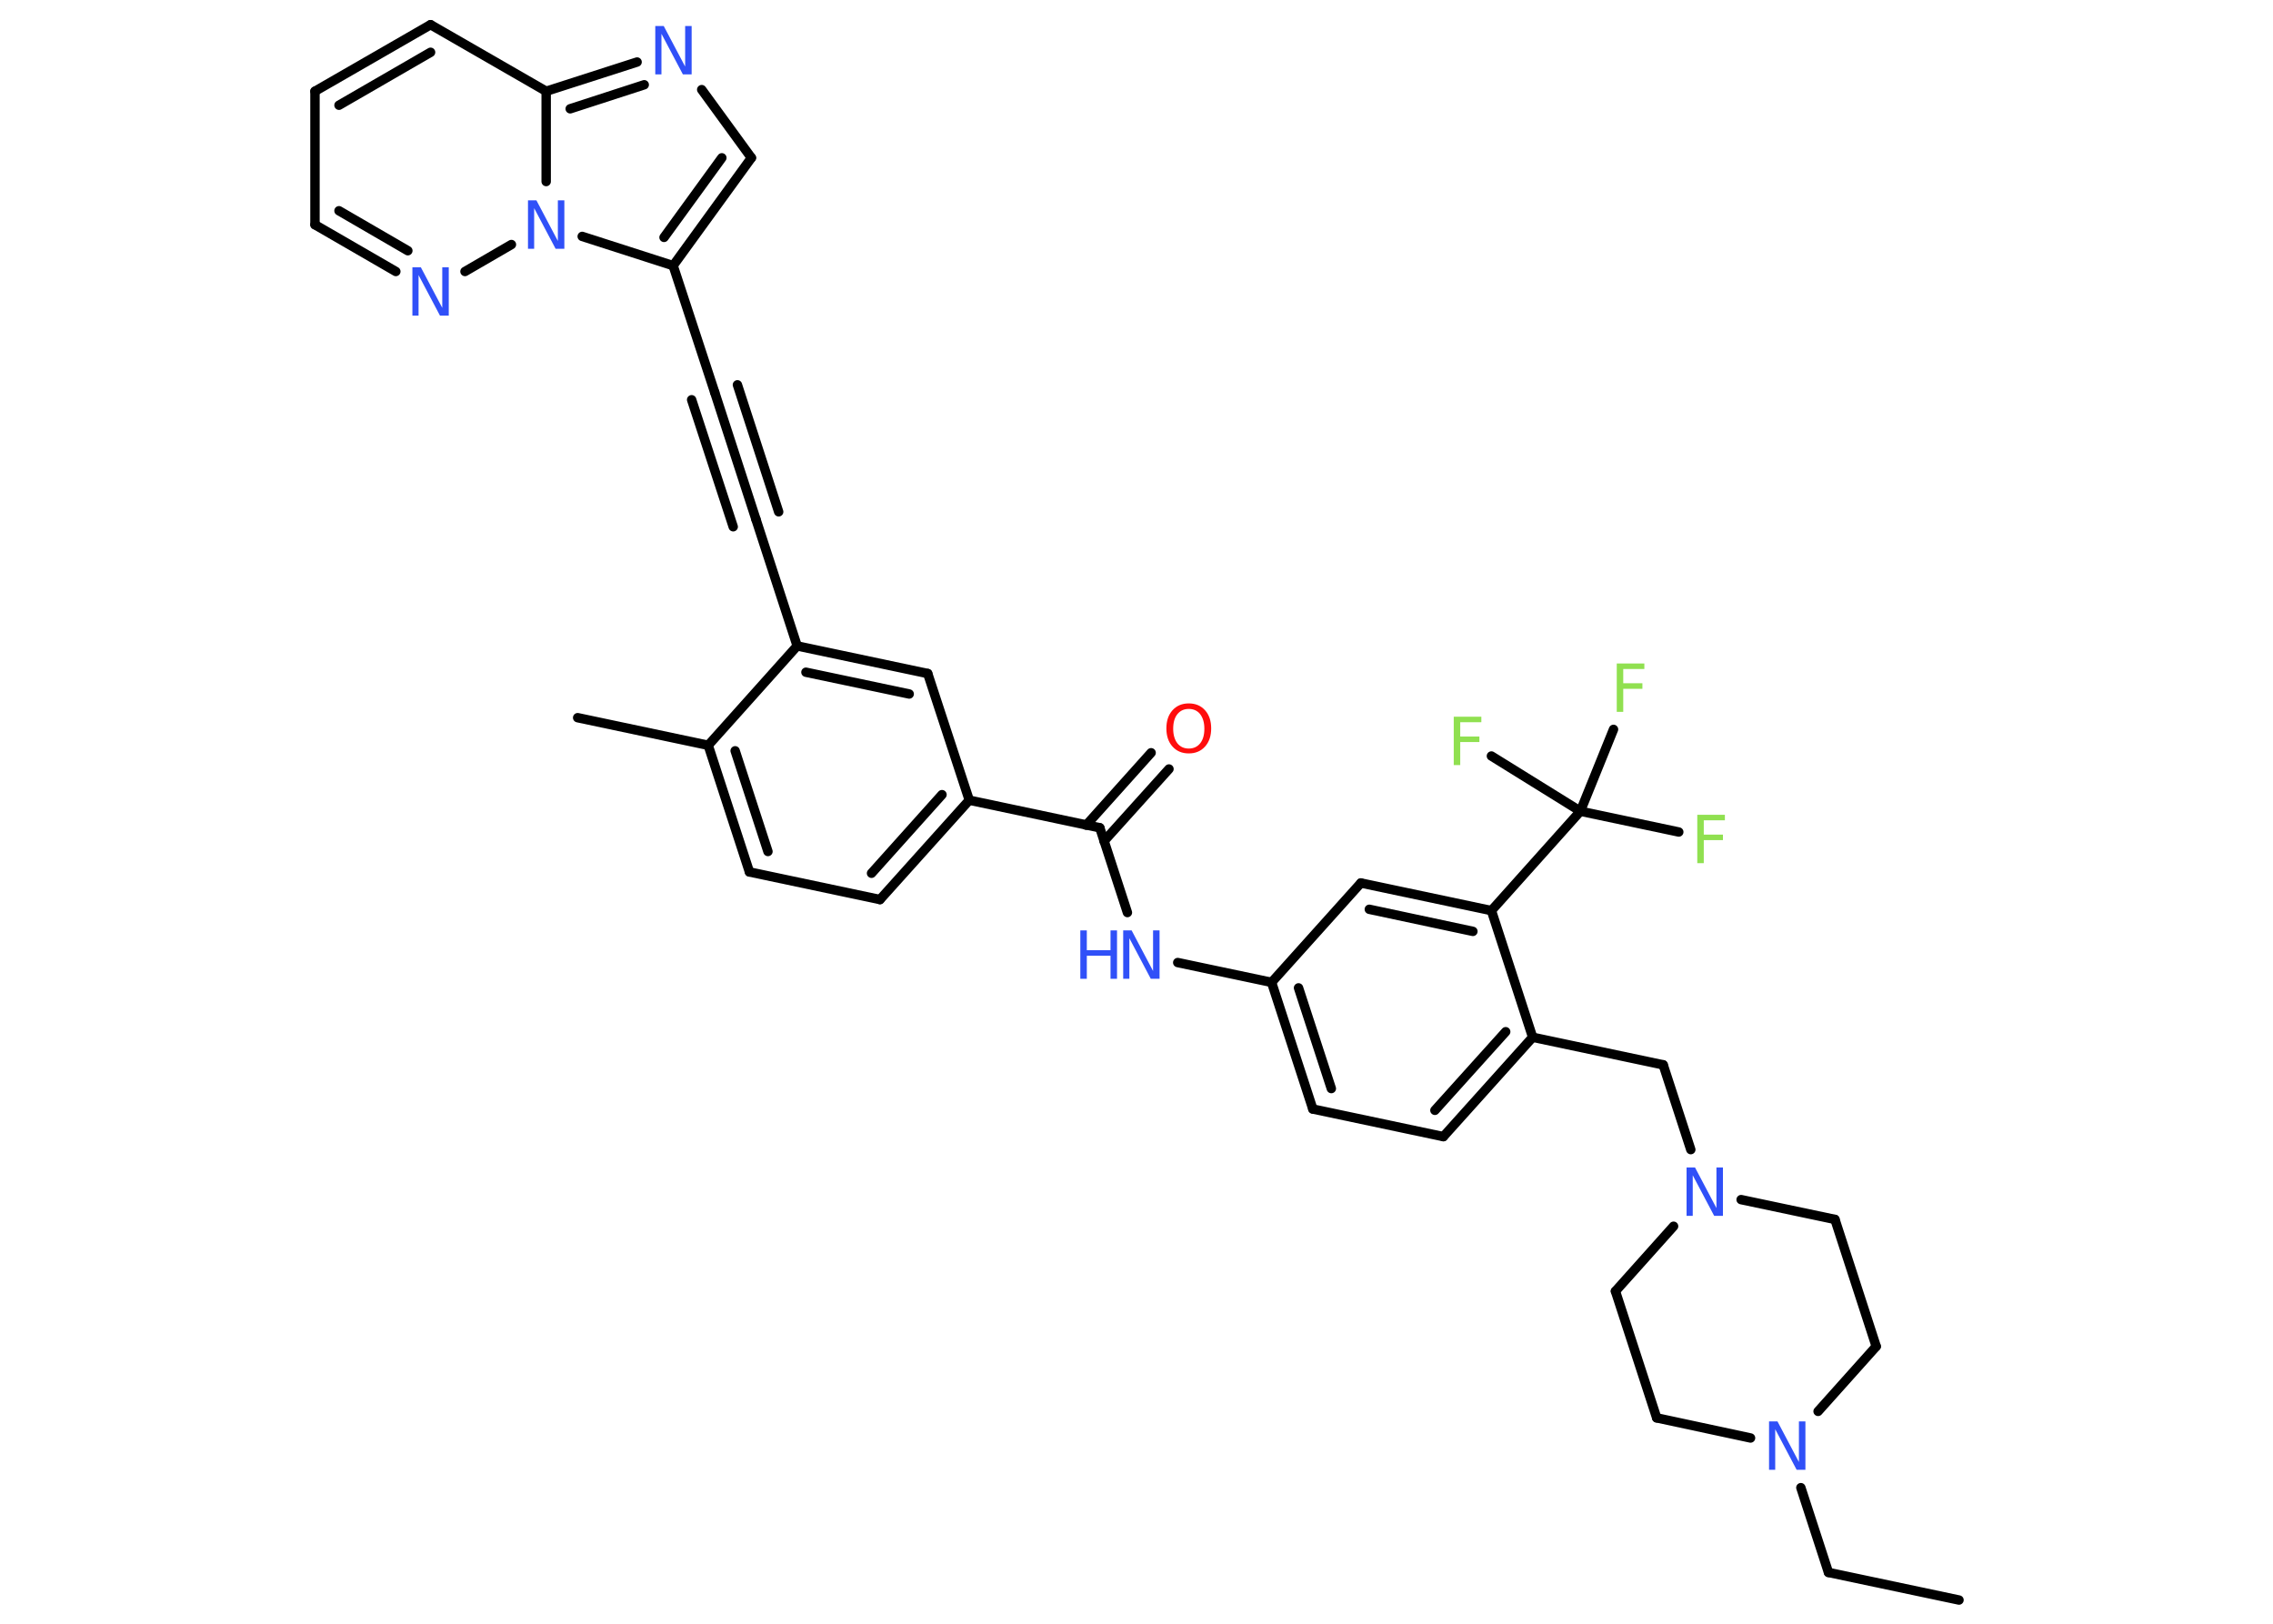 <?xml version='1.0' encoding='UTF-8'?>
<!DOCTYPE svg PUBLIC "-//W3C//DTD SVG 1.1//EN" "http://www.w3.org/Graphics/SVG/1.1/DTD/svg11.dtd">
<svg version='1.2' xmlns='http://www.w3.org/2000/svg' xmlns:xlink='http://www.w3.org/1999/xlink' width='70.0mm' height='50.0mm' viewBox='0 0 70.0 50.0'>
  <desc>Generated by the Chemistry Development Kit (http://github.com/cdk)</desc>
  <g stroke-linecap='round' stroke-linejoin='round' stroke='#000000' stroke-width='.29' fill='#3050F8'>
    <rect x='.0' y='.0' width='70.0' height='50.0' fill='#FFFFFF' stroke='none'/>
    <g id='mol1' class='mol'>
      <line id='mol1bnd1' class='bond' x1='60.33' y1='49.27' x2='56.31' y2='48.42'/>
      <line id='mol1bnd2' class='bond' x1='56.31' y1='48.42' x2='55.46' y2='45.81'/>
      <line id='mol1bnd3' class='bond' x1='55.99' y1='43.46' x2='57.78' y2='41.46'/>
      <line id='mol1bnd4' class='bond' x1='57.78' y1='41.46' x2='56.51' y2='37.55'/>
      <line id='mol1bnd5' class='bond' x1='56.51' y1='37.55' x2='53.62' y2='36.94'/>
      <line id='mol1bnd6' class='bond' x1='52.07' y1='35.4' x2='51.22' y2='32.79'/>
      <line id='mol1bnd7' class='bond' x1='51.22' y1='32.79' x2='47.2' y2='31.94'/>
      <g id='mol1bnd8' class='bond'>
        <line x1='44.45' y1='35.0' x2='47.2' y2='31.94'/>
        <line x1='44.19' y1='34.19' x2='46.37' y2='31.77'/>
      </g>
      <line id='mol1bnd9' class='bond' x1='44.45' y1='35.0' x2='40.43' y2='34.15'/>
      <g id='mol1bnd10' class='bond'>
        <line x1='39.16' y1='30.25' x2='40.43' y2='34.15'/>
        <line x1='39.99' y1='30.42' x2='41.0' y2='33.52'/>
      </g>
      <line id='mol1bnd11' class='bond' x1='39.16' y1='30.25' x2='36.27' y2='29.64'/>
      <line id='mol1bnd12' class='bond' x1='34.72' y1='28.1' x2='33.87' y2='25.49'/>
      <g id='mol1bnd13' class='bond'>
        <line x1='33.45' y1='25.41' x2='35.45' y2='23.18'/>
        <line x1='34.0' y1='25.9' x2='36.0' y2='23.68'/>
      </g>
      <line id='mol1bnd14' class='bond' x1='33.87' y1='25.49' x2='29.85' y2='24.64'/>
      <g id='mol1bnd15' class='bond'>
        <line x1='27.1' y1='27.7' x2='29.85' y2='24.64'/>
        <line x1='26.84' y1='26.89' x2='29.01' y2='24.47'/>
      </g>
      <line id='mol1bnd16' class='bond' x1='27.1' y1='27.7' x2='23.08' y2='26.85'/>
      <g id='mol1bnd17' class='bond'>
        <line x1='21.81' y1='22.95' x2='23.08' y2='26.85'/>
        <line x1='22.64' y1='23.12' x2='23.65' y2='26.22'/>
      </g>
      <line id='mol1bnd18' class='bond' x1='21.81' y1='22.95' x2='17.79' y2='22.1'/>
      <line id='mol1bnd19' class='bond' x1='21.81' y1='22.95' x2='24.55' y2='19.89'/>
      <line id='mol1bnd20' class='bond' x1='24.55' y1='19.89' x2='23.28' y2='15.99'/>
      <g id='mol1bnd21' class='bond'>
        <line x1='23.28' y1='15.99' x2='22.01' y2='12.08'/>
        <line x1='22.58' y1='16.22' x2='21.3' y2='12.31'/>
        <line x1='23.98' y1='15.76' x2='22.71' y2='11.85'/>
      </g>
      <line id='mol1bnd22' class='bond' x1='22.01' y1='12.08' x2='20.73' y2='8.18'/>
      <g id='mol1bnd23' class='bond'>
        <line x1='20.73' y1='8.18' x2='23.14' y2='4.86'/>
        <line x1='20.45' y1='7.31' x2='22.23' y2='4.86'/>
      </g>
      <line id='mol1bnd24' class='bond' x1='23.14' y1='4.86' x2='21.61' y2='2.76'/>
      <g id='mol1bnd25' class='bond'>
        <line x1='19.62' y1='1.91' x2='16.82' y2='2.81'/>
        <line x1='19.84' y1='2.61' x2='17.56' y2='3.35'/>
      </g>
      <line id='mol1bnd26' class='bond' x1='16.82' y1='2.81' x2='13.26' y2='.76'/>
      <g id='mol1bnd27' class='bond'>
        <line x1='13.26' y1='.76' x2='9.7' y2='2.81'/>
        <line x1='13.26' y1='1.61' x2='10.44' y2='3.24'/>
      </g>
      <line id='mol1bnd28' class='bond' x1='9.7' y1='2.81' x2='9.7' y2='6.92'/>
      <g id='mol1bnd29' class='bond'>
        <line x1='9.7' y1='6.92' x2='12.19' y2='8.36'/>
        <line x1='10.44' y1='6.49' x2='12.56' y2='7.72'/>
      </g>
      <line id='mol1bnd30' class='bond' x1='14.32' y1='8.36' x2='15.75' y2='7.53'/>
      <line id='mol1bnd31' class='bond' x1='20.73' y1='8.18' x2='17.93' y2='7.28'/>
      <line id='mol1bnd32' class='bond' x1='16.82' y1='2.81' x2='16.82' y2='5.59'/>
      <g id='mol1bnd33' class='bond'>
        <line x1='28.57' y1='20.74' x2='24.55' y2='19.89'/>
        <line x1='28.0' y1='21.37' x2='24.82' y2='20.7'/>
      </g>
      <line id='mol1bnd34' class='bond' x1='29.85' y1='24.64' x2='28.57' y2='20.74'/>
      <line id='mol1bnd35' class='bond' x1='39.16' y1='30.25' x2='41.91' y2='27.19'/>
      <g id='mol1bnd36' class='bond'>
        <line x1='45.93' y1='28.04' x2='41.91' y2='27.19'/>
        <line x1='45.36' y1='28.68' x2='42.17' y2='28.0'/>
      </g>
      <line id='mol1bnd37' class='bond' x1='47.2' y1='31.94' x2='45.93' y2='28.04'/>
      <line id='mol1bnd38' class='bond' x1='45.93' y1='28.04' x2='48.67' y2='24.98'/>
      <line id='mol1bnd39' class='bond' x1='48.67' y1='24.98' x2='51.7' y2='25.62'/>
      <line id='mol1bnd40' class='bond' x1='48.67' y1='24.98' x2='49.69' y2='22.46'/>
      <line id='mol1bnd41' class='bond' x1='48.67' y1='24.98' x2='45.93' y2='23.28'/>
      <line id='mol1bnd42' class='bond' x1='51.54' y1='37.76' x2='49.75' y2='39.76'/>
      <line id='mol1bnd43' class='bond' x1='49.75' y1='39.76' x2='51.02' y2='43.66'/>
      <line id='mol1bnd44' class='bond' x1='53.91' y1='44.28' x2='51.02' y2='43.66'/>
      <path id='mol1atm3' class='atom' d='M54.47 43.77h.27l.66 1.25v-1.25h.2v1.49h-.27l-.66 -1.25v1.25h-.19v-1.49z' stroke='none'/>
      <path id='mol1atm6' class='atom' d='M51.93 35.95h.27l.66 1.25v-1.25h.2v1.49h-.27l-.66 -1.25v1.25h-.19v-1.49z' stroke='none'/>
      <g id='mol1atm12' class='atom'>
        <path d='M34.58 28.65h.27l.66 1.25v-1.25h.2v1.49h-.27l-.66 -1.25v1.25h-.19v-1.49z' stroke='none'/>
        <path d='M33.27 28.65h.2v.61h.73v-.61h.2v1.49h-.2v-.71h-.73v.71h-.2v-1.49z' stroke='none'/>
      </g>
      <path id='mol1atm14' class='atom' d='M36.61 21.83q-.22 .0 -.35 .16q-.13 .16 -.13 .45q.0 .28 .13 .45q.13 .16 .35 .16q.22 .0 .35 -.16q.13 -.16 .13 -.45q.0 -.28 -.13 -.45q-.13 -.16 -.35 -.16zM36.61 21.66q.31 .0 .5 .21q.19 .21 .19 .56q.0 .35 -.19 .56q-.19 .21 -.5 .21q-.31 .0 -.5 -.21q-.19 -.21 -.19 -.56q.0 -.35 .19 -.56q.19 -.21 .5 -.21z' stroke='none' fill='#FF0D0D'/>
      <path id='mol1atm25' class='atom' d='M20.17 .8h.27l.66 1.25v-1.25h.2v1.49h-.27l-.66 -1.25v1.25h-.19v-1.49z' stroke='none'/>
      <path id='mol1atm30' class='atom' d='M12.69 8.23h.27l.66 1.25v-1.25h.2v1.49h-.27l-.66 -1.25v1.25h-.19v-1.49z' stroke='none'/>
      <path id='mol1atm31' class='atom' d='M16.25 6.17h.27l.66 1.25v-1.25h.2v1.49h-.27l-.66 -1.25v1.25h-.19v-1.49z' stroke='none'/>
      <path id='mol1atm36' class='atom' d='M52.26 25.09h.86v.17h-.65v.44h.59v.17h-.59v.71h-.2v-1.49z' stroke='none' fill='#90E050'/>
      <path id='mol1atm37' class='atom' d='M49.78 20.43h.86v.17h-.65v.44h.59v.17h-.59v.71h-.2v-1.49z' stroke='none' fill='#90E050'/>
      <path id='mol1atm38' class='atom' d='M44.76 22.07h.86v.17h-.65v.44h.59v.17h-.59v.71h-.2v-1.49z' stroke='none' fill='#90E050'/>
    </g>
  </g>
</svg>
